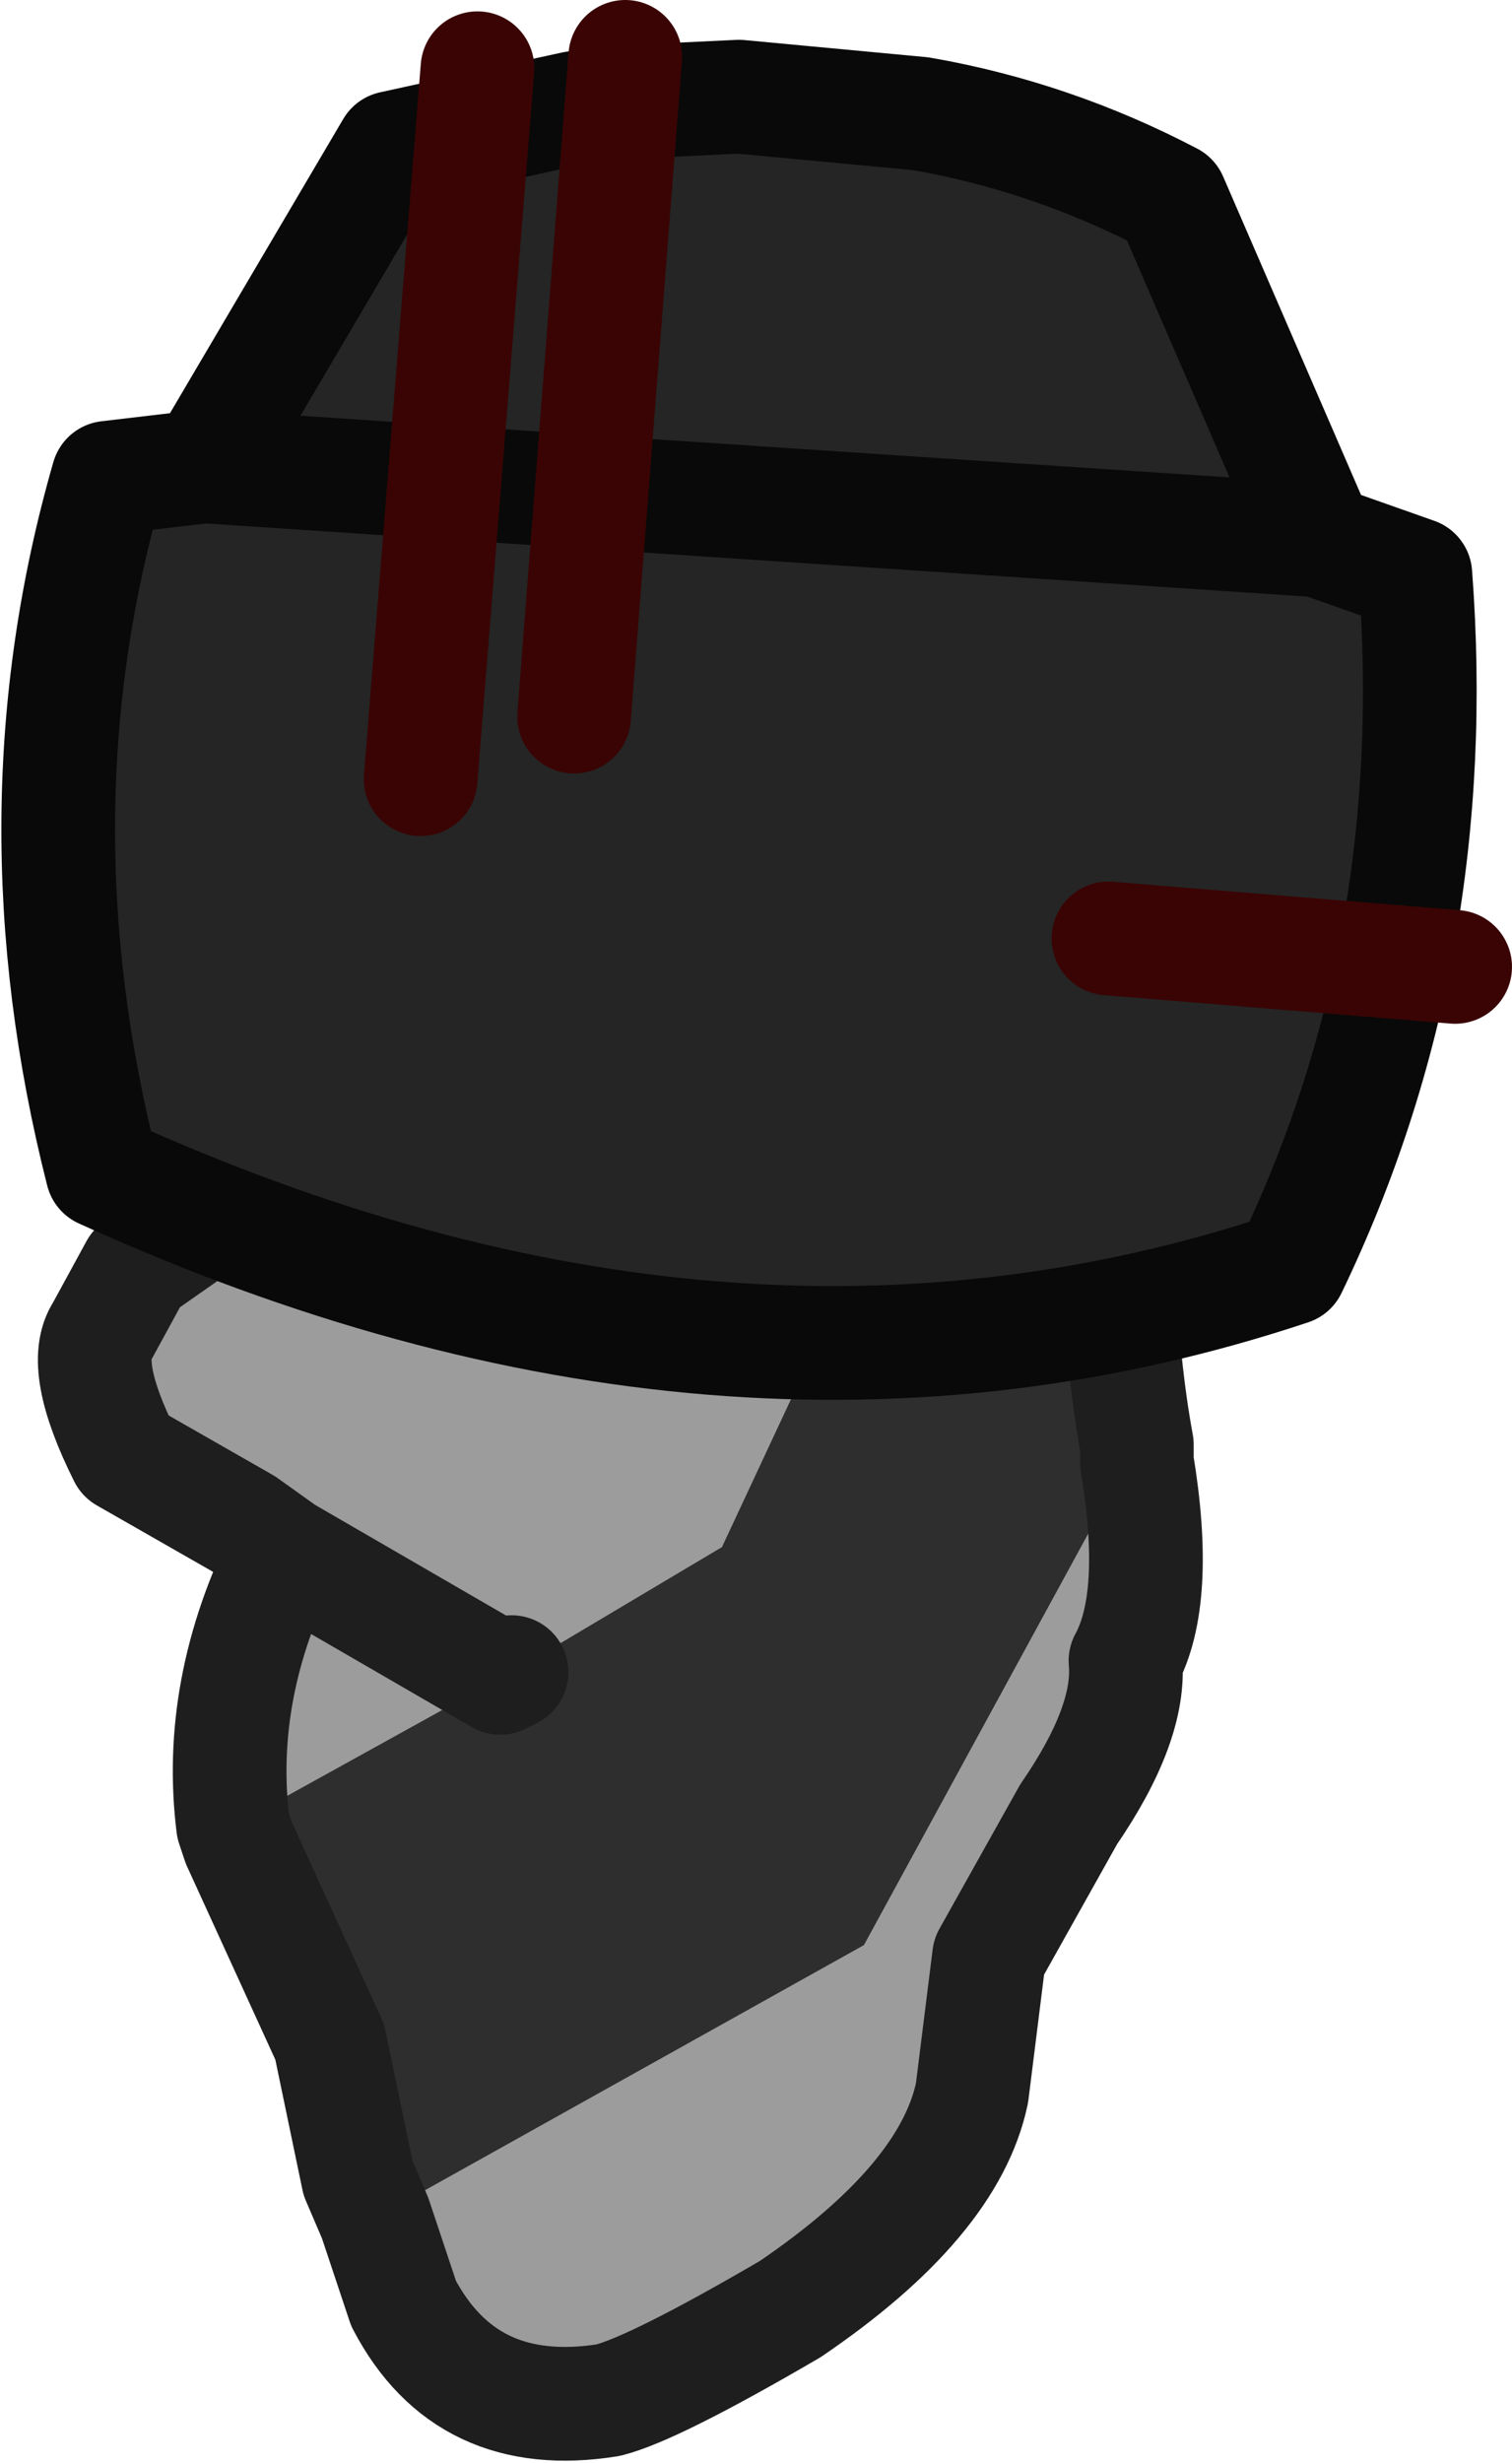 <?xml version="1.0" encoding="UTF-8" standalone="no"?>
<svg xmlns:ffdec="https://www.free-decompiler.com/flash" xmlns:xlink="http://www.w3.org/1999/xlink" ffdec:objectType="shape" height="21.65px" width="13.3px" xmlns="http://www.w3.org/2000/svg">
  <g transform="matrix(1.0, 0.0, 0.0, 1.0, -0.6, 1.9)">
    <path d="M3.45 8.75 L3.55 4.1 Q3.4 3.15 3.8 2.45 4.5 0.9 6.3 0.6 L9.25 0.8 Q10.75 1.6 10.5 3.6 L10.5 4.1 6.95 11.7 5.1 12.8 5.0 12.85 2.65 14.15 Q2.5 12.95 3.1 11.75 L2.75 11.5 1.7 10.9 Q1.3 10.1 1.5 9.8 L1.8 9.25 2.3 8.9 2.6 8.75 3.45 8.75 4.25 8.8 4.65 8.85 6.1 9.75 4.65 8.85 4.25 8.8 3.45 8.75 M3.9 17.6 L8.2 15.2 10.6 10.8 10.6 10.95 Q10.8 12.15 10.5 12.7 10.55 13.25 10.0 14.05 L9.3 15.3 9.15 16.5 Q8.95 17.45 7.55 18.4 6.35 19.1 5.95 19.2 4.7 19.4 4.15 18.35 L3.9 17.6 M8.7 4.4 L8.4 3.95 7.3 3.25 6.2 2.8 7.3 3.25 8.4 3.95 8.7 4.4 M9.1 3.6 L7.95 2.25 9.1 3.6 M5.0 12.85 L3.1 11.75 5.0 12.85" fill="#9c9c9c" fill-rule="evenodd" stroke="none"/>
    <path d="M10.5 4.1 L10.45 7.2 Q10.35 9.45 10.6 10.8 L8.2 15.2 3.9 17.6 3.75 17.25 3.5 16.05 2.7 14.3 2.65 14.15 5.0 12.85 5.1 12.8 6.95 11.7 10.5 4.1" fill="#2e2e2e" fill-rule="evenodd" stroke="none"/>
    <path d="M10.5 4.1 L10.5 3.6 Q10.75 1.6 9.25 0.8 L6.3 0.6 Q4.5 0.9 3.8 2.45 3.4 3.15 3.55 4.1 L3.45 8.75 4.25 8.8 4.65 8.85 6.1 9.75 M10.6 10.8 Q10.35 9.45 10.45 7.2 L10.5 4.1 M5.1 12.8 L5.0 12.85 3.1 11.75 Q2.5 12.95 2.65 14.15 L2.7 14.3 3.5 16.05 3.75 17.25 3.9 17.6 4.15 18.35 Q4.7 19.4 5.95 19.2 6.35 19.1 7.55 18.4 8.95 17.45 9.15 16.5 L9.3 15.3 10.0 14.05 Q10.55 13.25 10.5 12.7 10.8 12.15 10.6 10.95 L10.6 10.8 M3.45 8.75 L2.6 8.75 2.3 8.9 1.8 9.25 1.5 9.8 Q1.3 10.1 1.7 10.9 L2.75 11.5 3.1 11.75" fill="none" stroke="#1e1e1e" stroke-linecap="round" stroke-linejoin="round" stroke-width="1.0"/>
    <path d="M7.95 2.25 L9.1 3.6 M6.2 2.8 L7.3 3.25 8.4 3.95 8.7 4.4" fill="none" stroke="#232323" stroke-linecap="round" stroke-linejoin="round" stroke-width="0.8"/>
    <path d="M2.4 2.2 L4.05 -0.6 5.65 -0.95 6.0 -1.0 6.05 -1.0 7.1 -1.05 8.7 -0.9 Q9.85 -0.7 10.9 -0.15 L12.2 2.85 13.05 3.15 Q13.3 6.45 11.95 9.25 7.0 10.9 1.5 8.4 0.7 5.25 1.55 2.3 L2.4 2.2 12.2 2.85 2.4 2.2" fill="#252525" fill-rule="evenodd" stroke="none"/>
    <path d="M2.4 2.2 L4.05 -0.6 5.65 -0.95 6.0 -1.0 6.05 -1.0 7.1 -1.05 8.7 -0.9 Q9.85 -0.7 10.9 -0.15 L12.2 2.85 13.05 3.15 Q13.3 6.45 11.95 9.25 7.0 10.9 1.5 8.4 0.7 5.25 1.55 2.3 L2.4 2.2 12.2 2.85" fill="none" stroke="#090909" stroke-linecap="round" stroke-linejoin="round" stroke-width="1.0"/>
    <path d="M10.35 6.35 L13.4 6.6 M4.8 -1.3 L4.3 4.95 M6.1 -1.4 L5.65 4.4" fill="none" stroke="#3a0404" stroke-linecap="round" stroke-linejoin="round" stroke-width="1.0"/>
  </g>
</svg>
